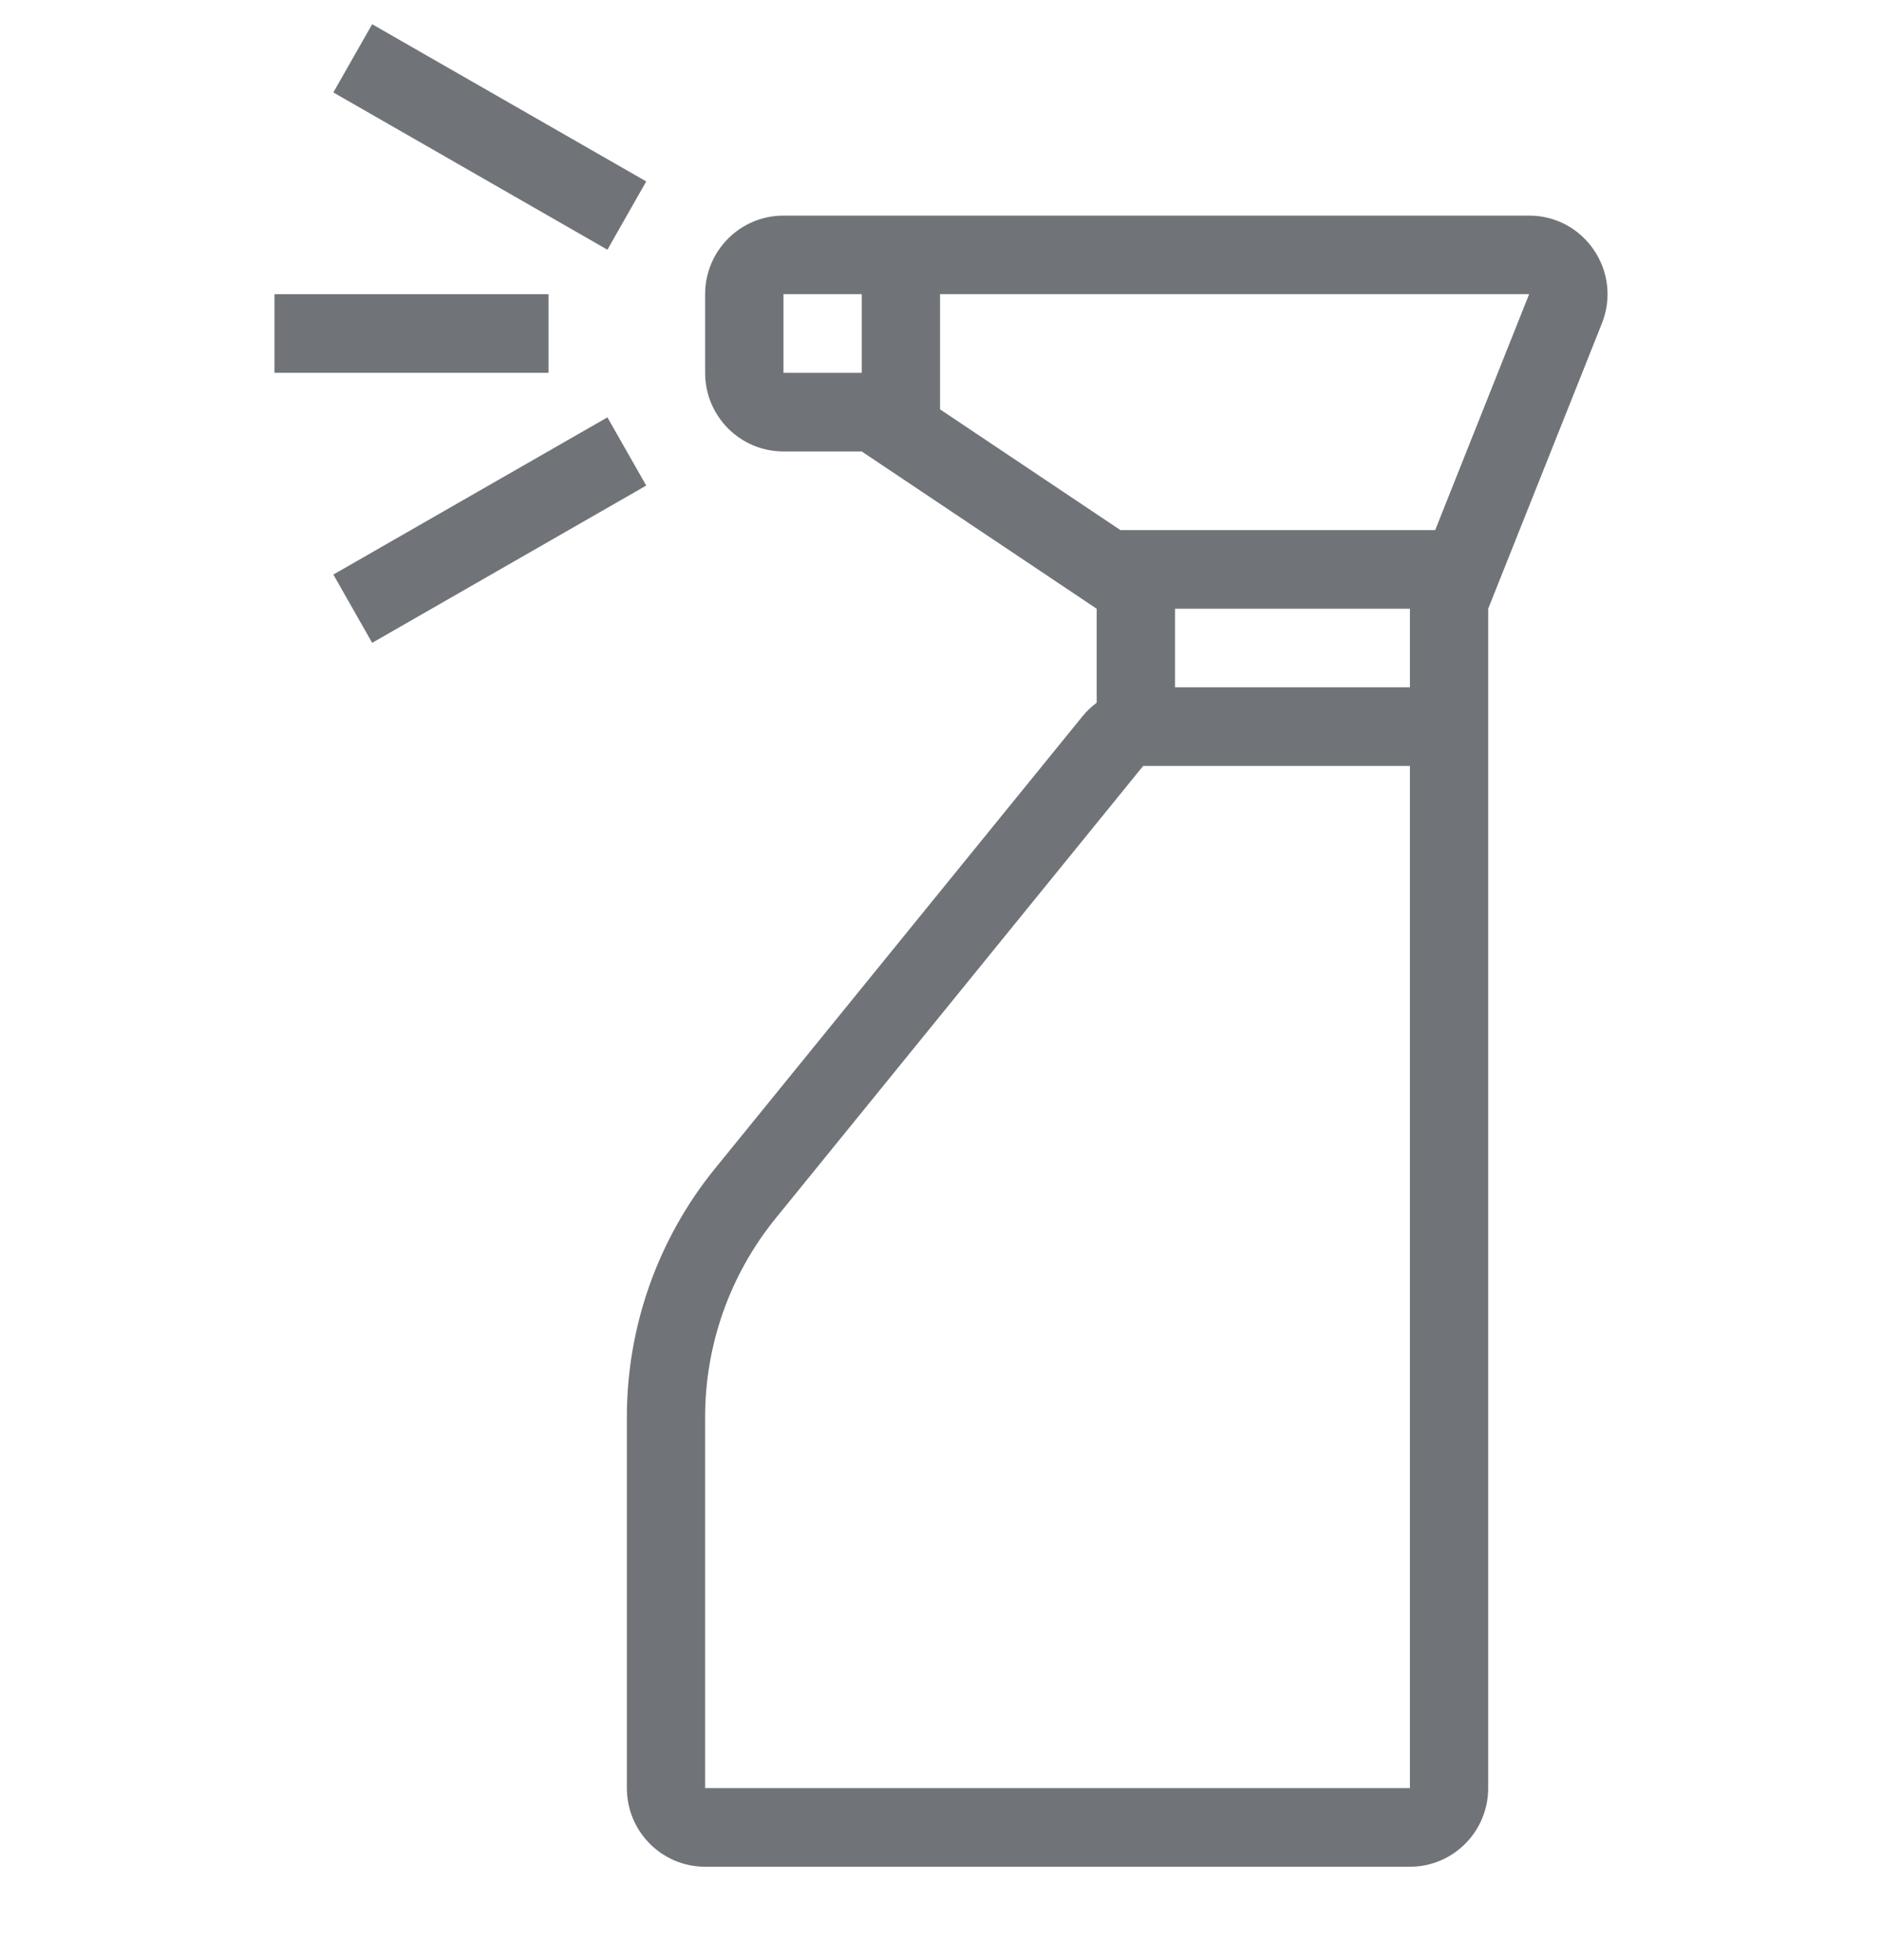 <svg width="24" height="25" viewBox="0 0 24 25" fill="none" xmlns="http://www.w3.org/2000/svg">
<g opacity="0.6">
<path d="M7.746 3.185L4.251 1.179L4.746 0.309L8.241 2.314L7.746 3.185Z" fill="#101820"/>
<path d="M3.5 3.752H6.995V4.755H3.5V3.752Z" fill="#101820"/>
<path d="M4.251 7.328L7.746 5.323L8.241 6.193L4.746 8.199L4.251 7.328Z" fill="#101820"/>
<path fill-rule="evenodd" clip-rule="evenodd" d="M13.985 8.963C13.919 9.012 13.858 9.07 13.805 9.135L9.118 14.904C8.391 15.799 7.994 16.918 7.994 18.073V22.806C7.994 23.36 8.441 23.809 8.992 23.809H17.98C18.531 23.809 18.978 23.36 18.978 22.806V7.764L20.428 4.125C20.69 3.466 20.207 2.75 19.5 2.75H9.991C9.439 2.75 8.992 3.199 8.992 3.752V4.755C8.992 5.309 9.439 5.758 9.991 5.758H10.989L13.985 7.764V8.963ZM17.98 22.806L17.98 9.769H14.578L9.892 15.538C9.31 16.254 8.992 17.149 8.992 18.073L8.992 22.806H17.98ZM10.989 4.755V3.752H9.991V4.755H10.989ZM11.988 5.221L14.288 6.761H18.302L19.5 3.752H11.988V5.221ZM14.984 7.764H17.98L17.98 8.766H14.984V7.764Z" fill="#101820"/>
</g>
</svg>
